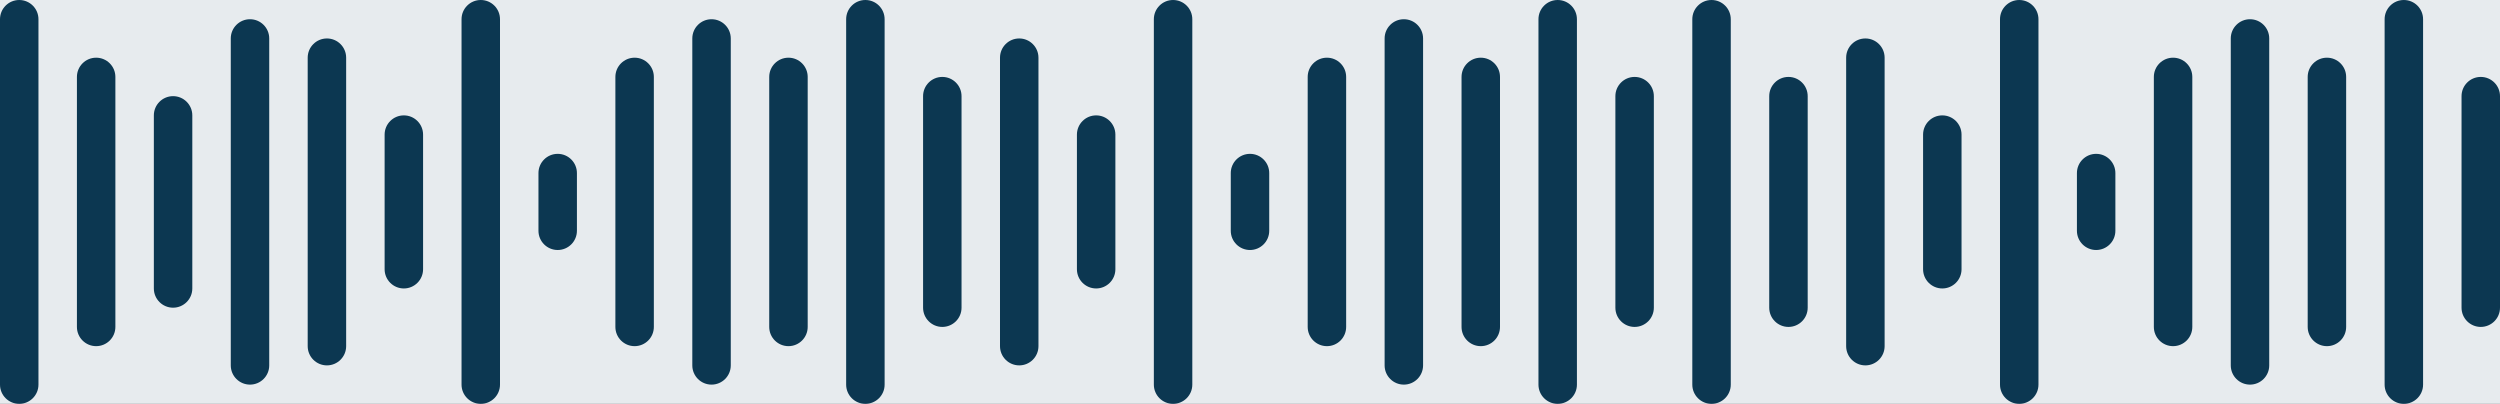 <svg width="130" height="21" viewBox="0 0 130 21" fill="none" xmlns="http://www.w3.org/2000/svg">
<rect width="130" height="21" fill="#1E1E1E"/>
<g id="Qayedny/Messaging/Chat">
<rect x="-62" y="-357" width="414" height="896" rx="40" fill="white"/>
<g id="Group 381">
<g id="audio-container">
<rect x="-40" y="-12" width="226.906" height="45" rx="14" fill="#0C3751" fill-opacity="0.1"/>
<path id="sound-wave" fill-rule="evenodd" clip-rule="evenodd" d="M0 1C0 0.448 0.448 0 1 0C1.552 0 2 0.448 2 1V20C2 20.552 1.552 21 1 21C0.448 21 0 20.552 0 20V1ZM4 4C4 3.448 4.448 3 5 3C5.552 3 6 3.448 6 4V17C6 17.552 5.552 18 5 18C4.448 18 4 17.552 4 17V4ZM9 5C8.448 5 8 5.448 8 6V15C8 15.552 8.448 16 9 16C9.552 16 10 15.552 10 15V6C10 5.448 9.552 5 9 5ZM12 2C12 1.448 12.448 1 13 1C13.552 1 14 1.448 14 2V19C14 19.552 13.552 20 13 20C12.448 20 12 19.552 12 19V2ZM17 2C16.448 2 16 2.448 16 3V18C16 18.552 16.448 19 17 19C17.552 19 18 18.552 18 18V3C18 2.448 17.552 2 17 2ZM20 7C20 6.448 20.448 6 21 6C21.552 6 22 6.448 22 7V14C22 14.552 21.552 15 21 15C20.448 15 20 14.552 20 14V7ZM25 0C24.448 0 24 0.448 24 1V20C24 20.552 24.448 21 25 21C25.552 21 26 20.552 26 20V1C26 0.448 25.552 0 25 0ZM28 9C28 8.448 28.448 8 29 8C29.552 8 30 8.448 30 9V12C30 12.552 29.552 13 29 13C28.448 13 28 12.552 28 12V9ZM33 3C32.448 3 32 3.448 32 4V17C32 17.552 32.448 18 33 18C33.552 18 34 17.552 34 17V4C34 3.448 33.552 3 33 3ZM36 2C36 1.448 36.448 1 37 1C37.552 1 38 1.448 38 2V19C38 19.552 37.552 20 37 20C36.448 20 36 19.552 36 19V2ZM41 3C40.448 3 40 3.448 40 4V17C40 17.552 40.448 18 41 18C41.552 18 42 17.552 42 17V4C42 3.448 41.552 3 41 3ZM44 1C44 0.448 44.448 0 45 0C45.552 0 46 0.448 46 1V20C46 20.552 45.552 21 45 21C44.448 21 44 20.552 44 20V1ZM49 4C48.448 4 48 4.448 48 5V16C48 16.552 48.448 17 49 17C49.552 17 50 16.552 50 16V5C50 4.448 49.552 4 49 4ZM52 3C52 2.448 52.448 2 53 2C53.552 2 54 2.448 54 3V18C54 18.552 53.552 19 53 19C52.448 19 52 18.552 52 18V3ZM57 6C56.448 6 56 6.448 56 7V14C56 14.552 56.448 15 57 15C57.552 15 58 14.552 58 14V7C58 6.448 57.552 6 57 6ZM60 1C60 0.448 60.448 0 61 0C61.552 0 62 0.448 62 1V20C62 20.552 61.552 21 61 21C60.448 21 60 20.552 60 20V1ZM65 8C64.448 8 64 8.448 64 9V12C64 12.552 64.448 13 65 13C65.552 13 66 12.552 66 12V9C66 8.448 65.552 8 65 8ZM68 4C68 3.448 68.448 3 69 3C69.552 3 70 3.448 70 4V17C70 17.552 69.552 18 69 18C68.448 18 68 17.552 68 17V4ZM73 1C72.448 1 72 1.448 72 2V19C72 19.552 72.448 20 73 20C73.552 20 74 19.552 74 19V2C74 1.448 73.552 1 73 1ZM76 4C76 3.448 76.448 3 77 3C77.552 3 78 3.448 78 4V17C78 17.552 77.552 18 77 18C76.448 18 76 17.552 76 17V4ZM81 0C80.448 0 80 0.448 80 1V20C80 20.552 80.448 21 81 21C81.552 21 82 20.552 82 20V1C82 0.448 81.552 0 81 0ZM84 5C84 4.448 84.448 4 85 4C85.552 4 86 4.448 86 5V16C86 16.552 85.552 17 85 17C84.448 17 84 16.552 84 16V5ZM89 0C88.448 0 88 0.448 88 1V20C88 20.552 88.448 21 89 21C89.552 21 90 20.552 90 20V1C90 0.448 89.552 0 89 0ZM92 5C92 4.448 92.448 4 93 4C93.552 4 94 4.448 94 5V16C94 16.552 93.552 17 93 17C92.448 17 92 16.552 92 16V5ZM97 2C96.448 2 96 2.448 96 3V18C96 18.552 96.448 19 97 19C97.552 19 98 18.552 98 18V3C98 2.448 97.552 2 97 2ZM100 7C100 6.448 100.448 6 101 6C101.552 6 102 6.448 102 7V14C102 14.552 101.552 15 101 15C100.448 15 100 14.552 100 14V7ZM105 0C104.448 0 104 0.448 104 1V20C104 20.552 104.448 21 105 21C105.552 21 106 20.552 106 20V1C106 0.448 105.552 0 105 0ZM108 9C108 8.448 108.448 8 109 8C109.552 8 110 8.448 110 9V12C110 12.552 109.552 13 109 13C108.448 13 108 12.552 108 12V9ZM113 3C112.448 3 112 3.448 112 4V17C112 17.552 112.448 18 113 18C113.552 18 114 17.552 114 17V4C114 3.448 113.552 3 113 3ZM116 2C116 1.448 116.448 1 117 1C117.552 1 118 1.448 118 2V19C118 19.552 117.552 20 117 20C116.448 20 116 19.552 116 19V2ZM121 3C120.448 3 120 3.448 120 4V17C120 17.552 120.448 18 121 18C121.552 18 122 17.552 122 17V4C122 3.448 121.552 3 121 3ZM124 1C124 0.448 124.448 0 125 0C125.552 0 126 0.448 126 1V20C126 20.552 125.552 21 125 21C124.448 21 124 20.552 124 20V1ZM129 4C128.448 4 128 4.448 128 5V16C128 16.552 128.448 17 129 17C129.552 17 130 16.552 130 16V5C130 4.448 129.552 4 129 4Z" fill="#0C3751"/>
</g>
</g>
</g>
</svg>
